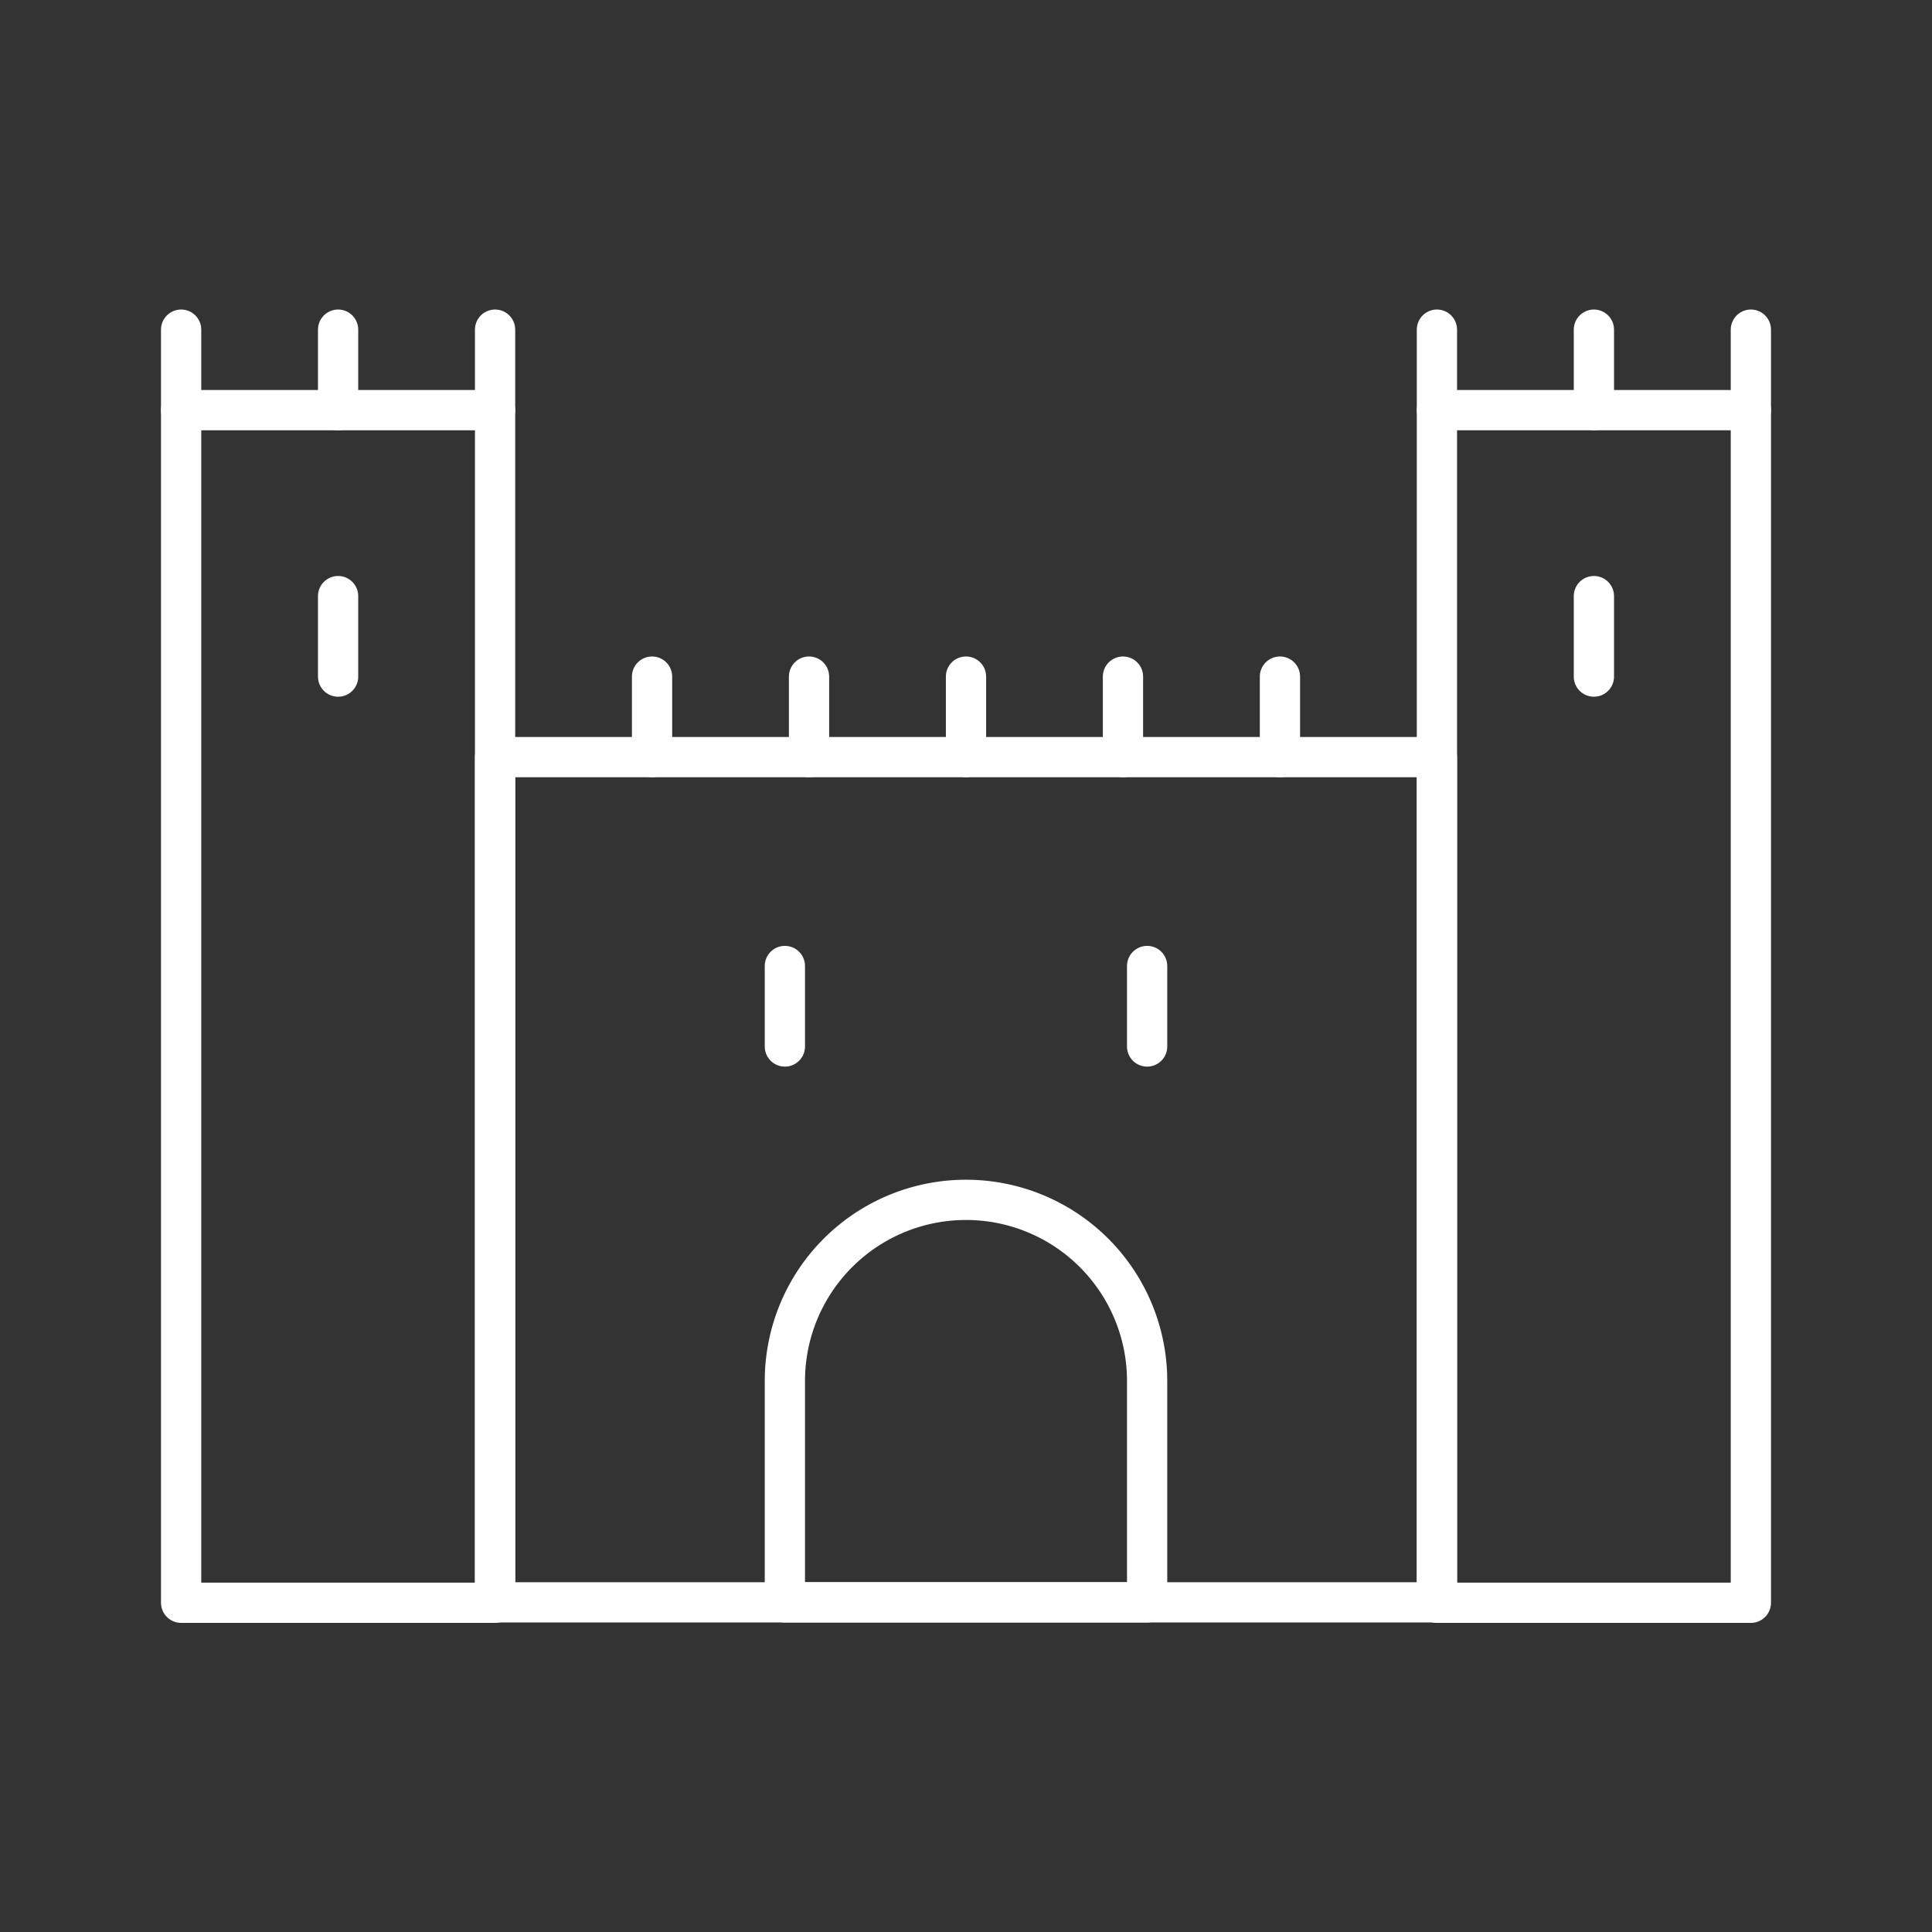 <svg xmlns="http://www.w3.org/2000/svg" viewBox="0 0 48 48"><rect x="0" y="0" width="48" height="48" fill="#333333" stroke="none"/><defs><style>.a{fill:none;stroke:#fff;stroke-linecap:round;stroke-linejoin:round;}</style></defs><rect class="a" x="12.3" y="18.81" width="23.4" height="21"/><rect class="a" x="35.7" y="10.19" width="7.8" height="29.63"/><rect class="a" x="4.5" y="10.19" width="7.8" height="29.63"/><line class="a" x1="4.5" y1="10.19" x2="4.5" y2="8.19"/><line class="a" x1="8.4" y1="10.19" x2="8.4" y2="8.19"/><line class="a" x1="8.4" y1="16.81" x2="8.4" y2="14.81"/><line class="a" x1="39.6" y1="16.81" x2="39.6" y2="14.81"/><line class="a" x1="19.5" y1="26" x2="19.5" y2="24"/><line class="a" x1="28.5" y1="26" x2="28.5" y2="24"/><line class="a" x1="12.3" y1="10.19" x2="12.3" y2="8.19"/><line class="a" x1="35.7" y1="10.19" x2="35.7" y2="8.19"/><line class="a" x1="39.6" y1="10.19" x2="39.6" y2="8.19"/><line class="a" x1="43.5" y1="10.19" x2="43.5" y2="8.19"/><line class="a" x1="20.1" y1="18.81" x2="20.1" y2="16.81"/><line class="a" x1="16.2" y1="18.81" x2="16.2" y2="16.81"/><line class="a" x1="24" y1="18.81" x2="24" y2="16.81"/><line class="a" x1="27.9" y1="18.81" x2="27.9" y2="16.81"/><line class="a" x1="31.8" y1="18.81" x2="31.8" y2="16.81"/><path class="a" d="M24,29.81h0a4.5,4.5,0,0,1,4.5,4.5v5.5a0,0,0,0,1,0,0h-9a0,0,0,0,1,0,0v-5.5a4.5,4.5,0,0,1,4.5-4.5Z"/></svg>